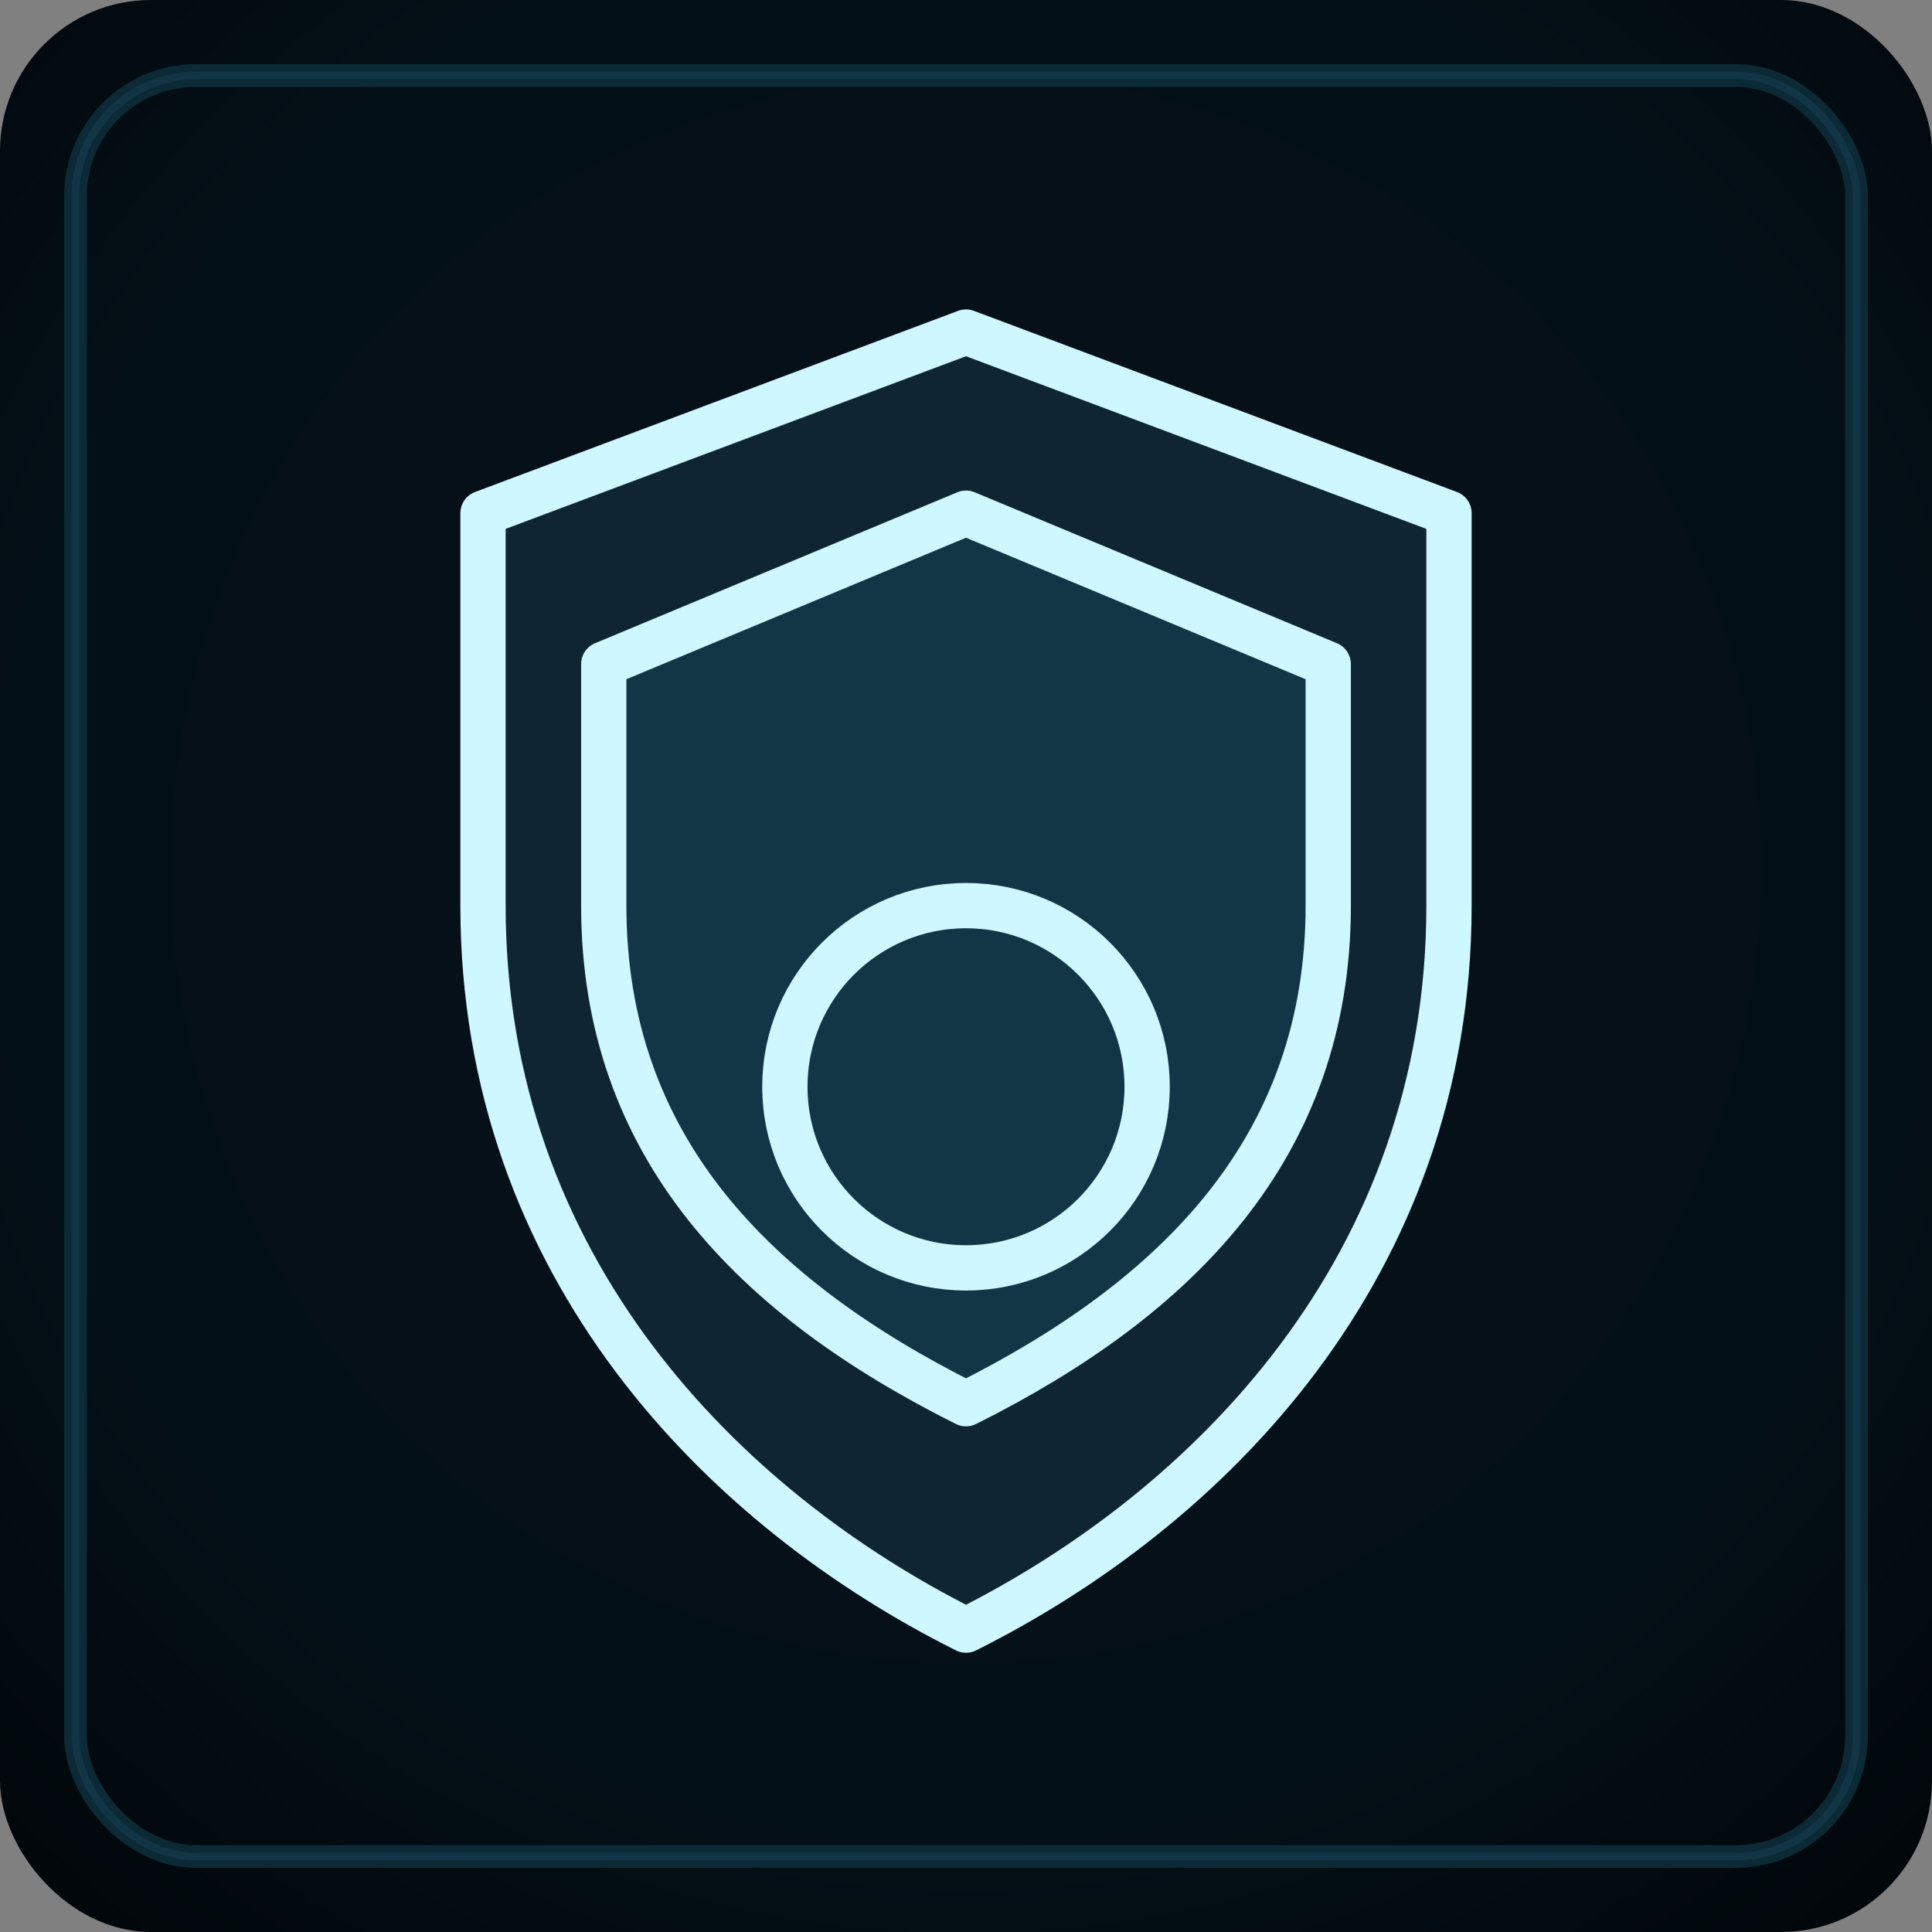 <svg xmlns="http://www.w3.org/2000/svg" viewBox="0 0 256 256" width="256" height="256" role="img" aria-label="Shield">
  <rect x="0" y="0" width="256" height="256" fill="#808080" stroke="none"/>
  <defs>
    <radialGradient id="bg" cx="50%" cy="45%" r="70%">
      <stop offset="0%" stop-color="#071118"/>
      <stop offset="70%" stop-color="#041018"/>
      <stop offset="100%" stop-color="#02070B"/>
    </radialGradient>
  </defs>
  <rect width="256" height="256" rx="20" fill="url(#bg)"/>
  <rect x="10" y="10" width="236" height="236" rx="16" fill="none" stroke="#0C2A36" stroke-width="3"/>
  <rect x="10" y="10" width="236" height="236" rx="16" fill="none" stroke="#143D4E" stroke-width="1" opacity="0.6"/>

  <g fill="#0F2632" stroke="#CFF7FF" stroke-width="6" stroke-linejoin="round">
    <path d="M128 44 L192 68 V120 c0 48 -32 80 -64 96 -32 -16 -64 -48 -64 -96 V68 Z"/>
    <path d="M128 68 L176 88 V120 c0 32 -20 52 -48 66 -28 -14 -48 -34 -48 -66 V88 Z" fill="#123645"/>
  </g>
  <circle cx="128" cy="144" r="24" fill="none" stroke="#CFF7FF" stroke-width="6"/>
</svg>

